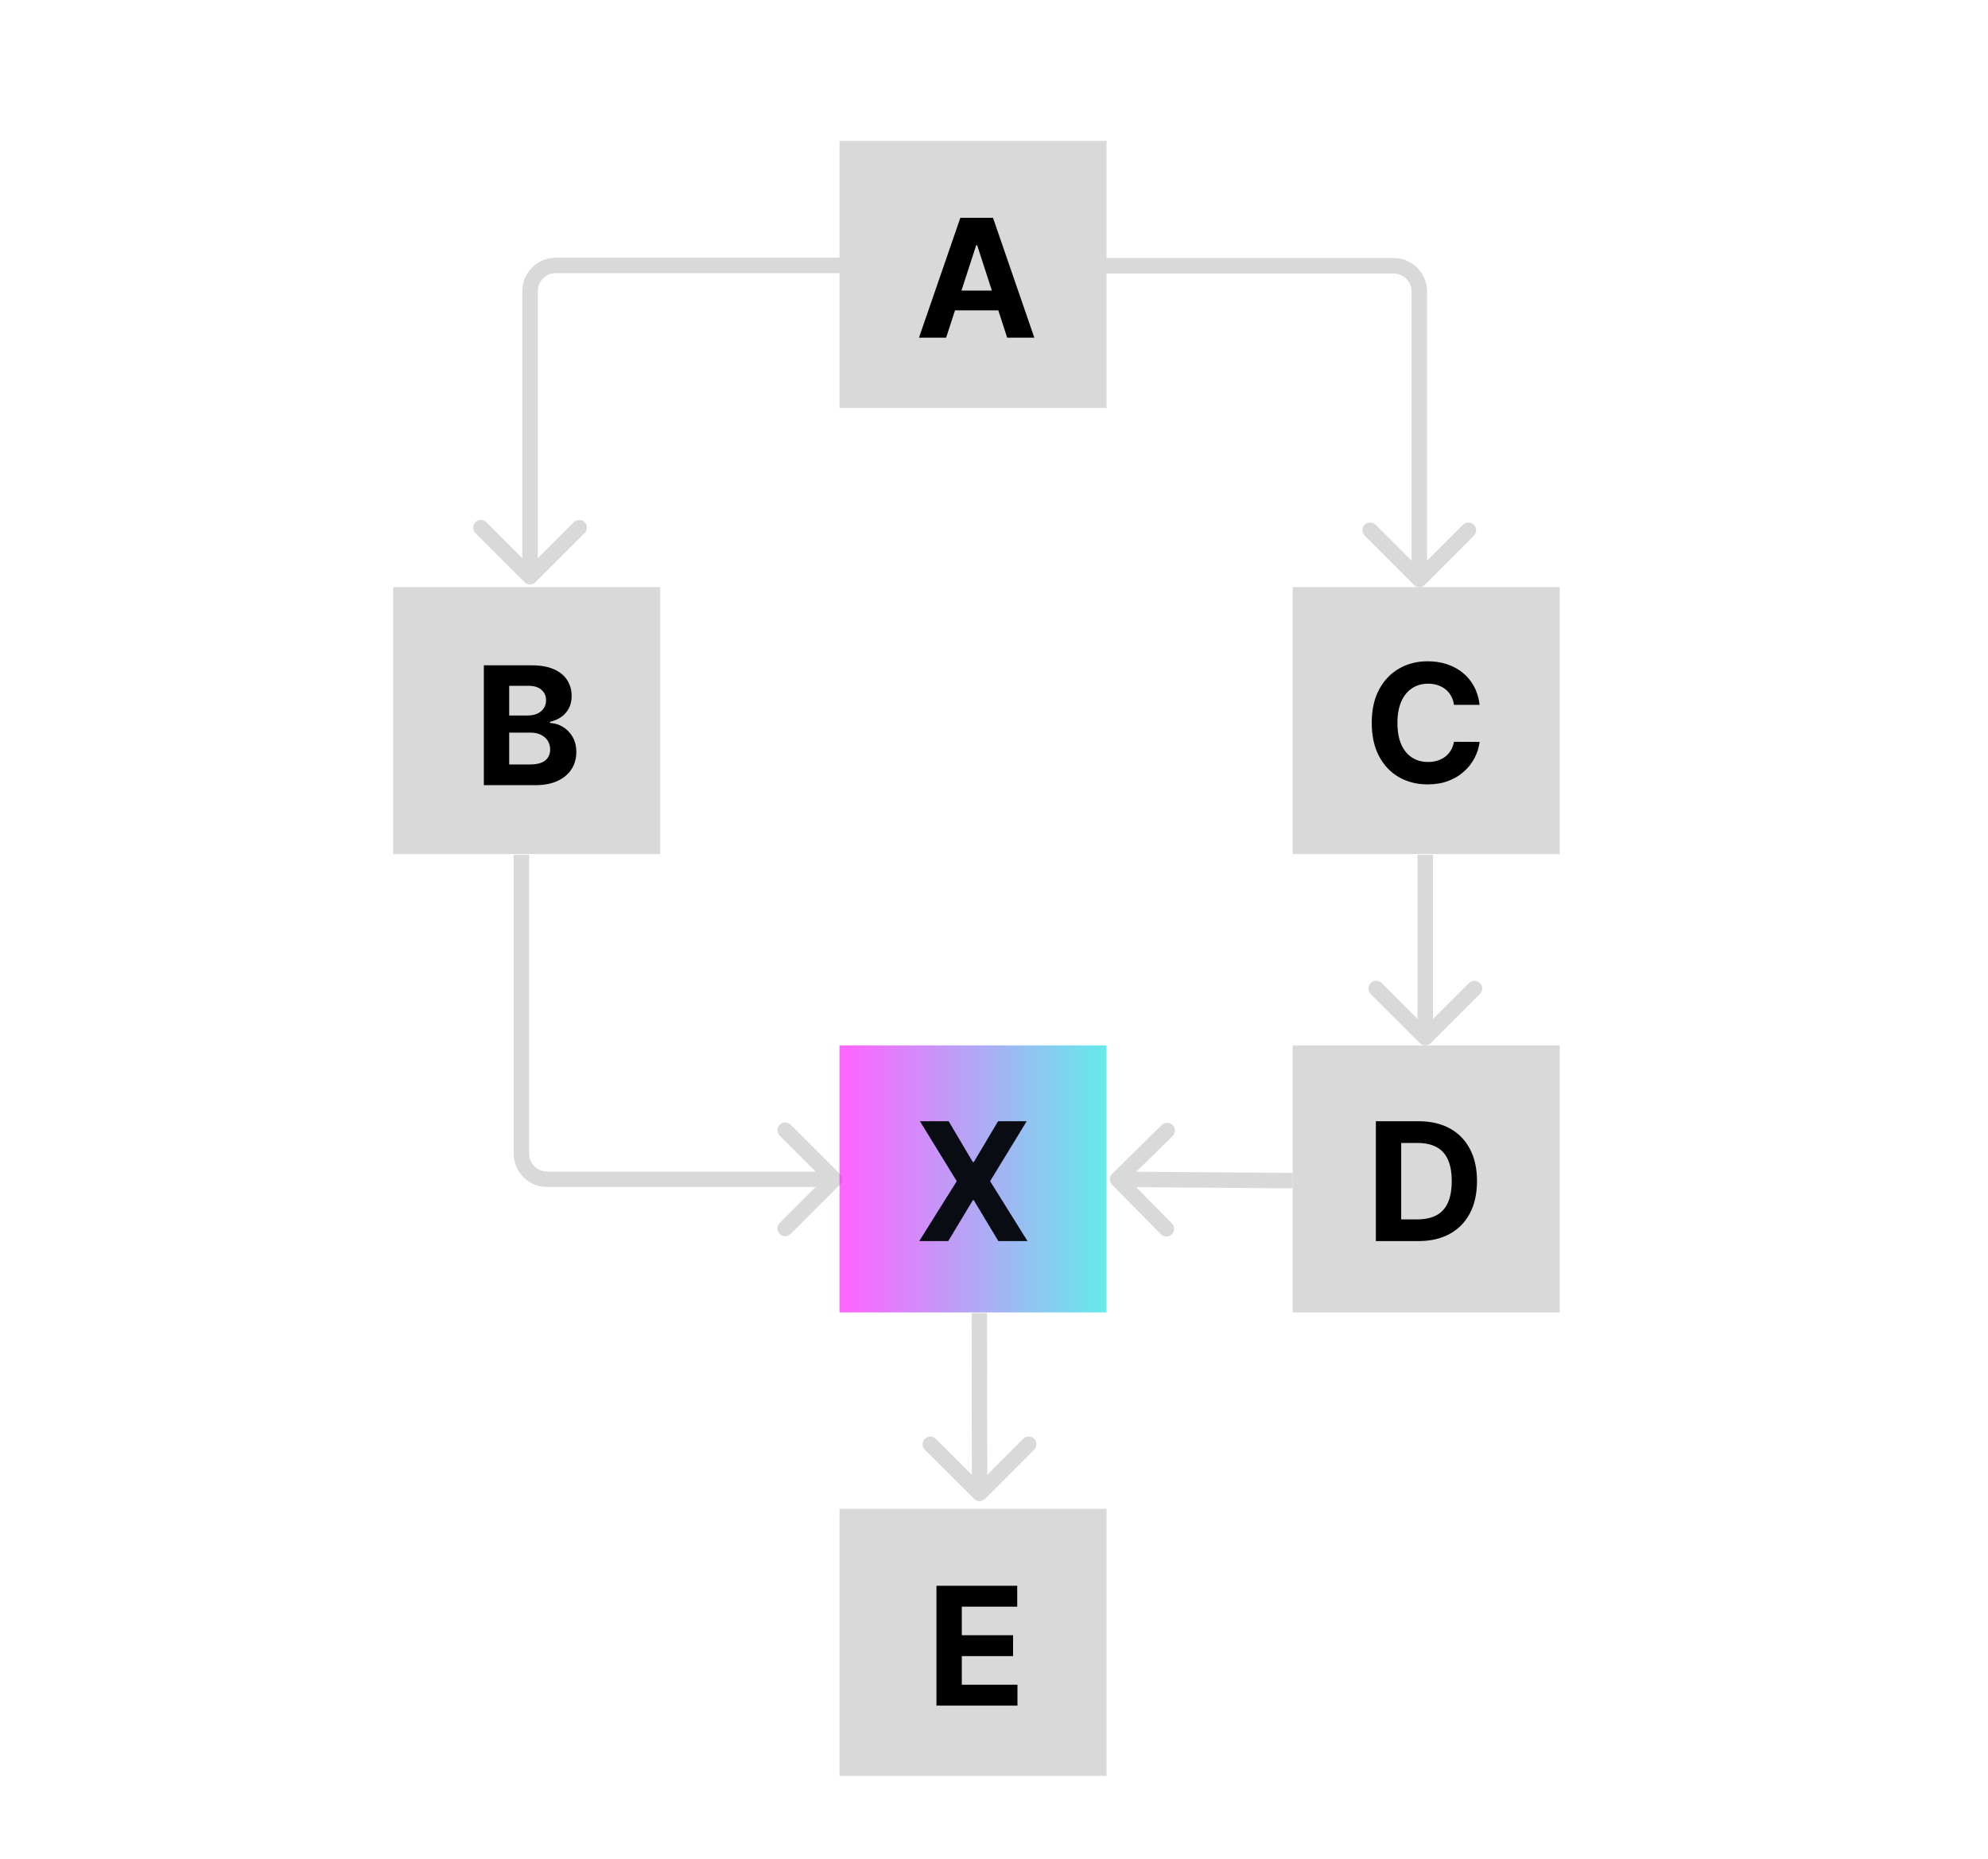<svg width="386" height="361" viewBox="0 0 386 361" fill="none" xmlns="http://www.w3.org/2000/svg">
<rect x="163" y="27.367" width="51.851" height="51.851" fill="#D9D9D9"/>
<path d="M183.705 65.57H178.432L186.466 42.298H192.807L200.83 65.57H195.557L189.728 47.616H189.546L183.705 65.57ZM183.375 56.423H195.83V60.264H183.375V56.423Z" fill="black"/>
<rect x="251" y="203" width="51.851" height="51.851" fill="#D9D9D9"/>
<path d="M275.395 241H267.145V217.727H275.463C277.804 217.727 279.819 218.193 281.508 219.125C283.198 220.049 284.497 221.379 285.406 223.114C286.323 224.848 286.781 226.924 286.781 229.341C286.781 231.765 286.323 233.848 285.406 235.591C284.497 237.333 283.19 238.67 281.485 239.602C279.788 240.534 277.758 241 275.395 241ZM272.065 236.784H275.19C276.645 236.784 277.868 236.527 278.86 236.011C279.86 235.489 280.61 234.682 281.11 233.591C281.618 232.492 281.872 231.076 281.872 229.341C281.872 227.621 281.618 226.216 281.11 225.125C280.61 224.034 279.864 223.231 278.872 222.716C277.879 222.201 276.656 221.943 275.201 221.943H272.065V236.784Z" fill="black"/>
<path d="M101.853 113.061C102.439 113.646 103.389 113.646 103.975 113.061L113.52 103.515C114.106 102.929 114.106 101.979 113.52 101.393C112.935 100.808 111.985 100.808 111.399 101.393L102.914 109.879L94.429 101.393C93.843 100.808 92.893 100.808 92.307 101.393C91.722 101.979 91.722 102.929 92.307 103.515L101.853 113.061ZM107.914 51.538L107.914 53.038L107.914 51.538ZM163.887 50.039L107.914 50.038L107.914 53.038L163.887 53.039L163.887 50.039ZM101.414 56.538L101.414 112L104.414 112L104.414 56.538L101.414 56.538ZM107.914 50.038C104.324 50.037 101.414 52.948 101.414 56.538L104.414 56.538C104.414 54.605 105.981 53.038 107.914 53.038L107.914 50.038Z" fill="#D9D9D9"/>
<path d="M191.265 291.059C190.68 291.646 189.731 291.647 189.144 291.062L179.584 281.53C178.998 280.945 178.996 279.995 179.581 279.409C180.166 278.822 181.116 278.821 181.702 279.406L190.2 287.879L198.673 279.381C199.258 278.794 200.208 278.793 200.794 279.378C201.381 279.963 201.382 280.913 200.797 281.499L191.265 291.059ZM191.652 254.998L191.703 289.998L188.703 290.002L188.652 255.002L191.652 254.998Z" fill="#D9D9D9"/>
<path d="M163.061 227.942C163.646 228.527 163.646 229.477 163.061 230.063L153.515 239.609C152.929 240.195 151.979 240.195 151.393 239.609C150.808 239.023 150.808 238.073 151.393 237.488L159.879 229.002L151.393 220.517C150.808 219.931 150.808 218.981 151.393 218.396C151.979 217.81 152.929 217.81 153.515 218.396L163.061 227.942ZM102.742 166.013L102.741 224.002L99.741 224.002L99.742 166.013L102.742 166.013ZM106.241 227.502L162 227.502L162 230.502L106.241 230.502L106.241 227.502ZM102.741 224.002C102.741 225.935 104.308 227.502 106.241 227.502L106.241 230.502C102.651 230.502 99.741 227.592 99.741 224.002L102.741 224.002Z" fill="#D9D9D9"/>
<path d="M277.798 202.553C277.212 203.138 276.262 203.138 275.676 202.552L266.135 193.001C265.55 192.415 265.55 191.465 266.136 190.88C266.722 190.294 267.672 190.295 268.257 190.881L276.739 199.37L285.228 190.889C285.814 190.304 286.764 190.304 287.349 190.89C287.935 191.476 287.934 192.426 287.348 193.011L277.798 202.553ZM276.745 185.984L278.245 185.983L278.245 185.984L276.745 185.984ZM278.241 165.996L278.245 185.983L275.245 185.984L275.241 165.996L278.241 165.996ZM278.245 185.984L278.238 201.492L275.238 201.491L275.245 185.983L278.245 185.984Z" fill="#D9D9D9"/>
<path d="M215.948 227.931C215.357 228.512 215.35 229.462 215.931 230.052L225.402 239.673C225.983 240.263 226.933 240.271 227.523 239.689C228.114 239.108 228.121 238.159 227.54 237.568L219.121 229.017L227.673 220.598C228.263 220.017 228.271 219.067 227.689 218.477C227.108 217.886 226.159 217.879 225.568 218.46L215.948 227.931ZM230.489 229.106L230.477 230.606L230.478 230.606L230.489 229.106ZM216.988 230.5L230.477 230.606L230.501 227.606L217.012 227.5L216.988 230.5ZM230.478 230.606L250.983 230.76L251.006 227.76L230.5 227.606L230.478 230.606Z" fill="#D9D9D9"/>
<path d="M276.639 113.561C276.053 114.146 275.103 114.146 274.518 113.561L264.972 104.015C264.386 103.429 264.386 102.479 264.972 101.893C265.557 101.308 266.507 101.308 267.093 101.893L275.578 110.379L284.064 101.893C284.649 101.308 285.599 101.308 286.185 101.893C286.771 102.479 286.771 103.429 286.185 104.015L276.639 113.561ZM270.578 51.6L270.578 53.1L270.578 51.6ZM275.578 56.6L274.078 56.6L275.578 56.6ZM214.605 50.102L270.578 50.1L270.578 53.1L214.606 53.102L214.605 50.102ZM277.078 56.6L277.078 112.5L274.078 112.5L274.078 56.6L277.078 56.6ZM270.578 50.1C274.168 50.1 277.078 53.01 277.078 56.6L274.078 56.6C274.078 54.667 272.511 53.1 270.578 53.1L270.578 50.1Z" fill="#D9D9D9"/>
<rect x="76.336" y="114" width="51.851" height="51.851" fill="#D9D9D9"/>
<path d="M93.946 152.469V129.196H103.265C104.977 129.196 106.405 129.45 107.549 129.957C108.693 130.465 109.552 131.17 110.128 132.071C110.704 132.965 110.992 133.995 110.992 135.162C110.992 136.071 110.81 136.87 110.446 137.56C110.083 138.241 109.583 138.802 108.946 139.241C108.318 139.673 107.598 139.98 106.787 140.162V140.389C107.674 140.427 108.503 140.677 109.276 141.139C110.056 141.601 110.689 142.249 111.174 143.082C111.659 143.908 111.901 144.893 111.901 146.037C111.901 147.272 111.594 148.374 110.981 149.344C110.374 150.306 109.477 151.067 108.287 151.628C107.098 152.188 105.632 152.469 103.89 152.469H93.946ZM98.867 148.446H102.878C104.249 148.446 105.249 148.185 105.878 147.662C106.507 147.132 106.821 146.427 106.821 145.548C106.821 144.904 106.666 144.336 106.356 143.844C106.045 143.351 105.602 142.965 105.026 142.685C104.458 142.404 103.78 142.264 102.992 142.264H98.867V148.446ZM98.867 138.935H102.515C103.189 138.935 103.787 138.817 104.31 138.582C104.84 138.34 105.257 137.999 105.56 137.56C105.871 137.12 106.026 136.594 106.026 135.98C106.026 135.139 105.727 134.461 105.128 133.946C104.537 133.431 103.696 133.173 102.606 133.173H98.867V138.935Z" fill="black"/>
<rect x="163" y="293" width="51.851" height="51.851" fill="#D9D9D9"/>
<path d="M181.828 331.203V307.93H197.51V311.987H186.748V317.533H196.703V321.589H186.748V327.146H197.555V331.203H181.828Z" fill="black"/>
<rect x="251" y="114" width="51.851" height="51.851" fill="#D9D9D9"/>
<path d="M287.288 136.875H282.311C282.22 136.231 282.034 135.659 281.754 135.159C281.474 134.652 281.114 134.22 280.674 133.864C280.235 133.508 279.727 133.235 279.152 133.045C278.583 132.856 277.966 132.761 277.299 132.761C276.095 132.761 275.046 133.061 274.152 133.659C273.258 134.25 272.565 135.114 272.072 136.25C271.58 137.379 271.333 138.75 271.333 140.364C271.333 142.023 271.58 143.417 272.072 144.545C272.572 145.674 273.269 146.527 274.163 147.102C275.057 147.678 276.091 147.966 277.265 147.966C277.924 147.966 278.534 147.879 279.095 147.705C279.663 147.53 280.167 147.277 280.606 146.943C281.046 146.602 281.409 146.189 281.697 145.705C281.993 145.22 282.197 144.667 282.311 144.045L287.288 144.068C287.159 145.136 286.837 146.167 286.322 147.159C285.815 148.144 285.129 149.027 284.265 149.807C283.409 150.58 282.386 151.193 281.197 151.648C280.015 152.095 278.678 152.318 277.186 152.318C275.11 152.318 273.254 151.848 271.618 150.909C269.989 149.97 268.701 148.61 267.754 146.83C266.815 145.049 266.345 142.894 266.345 140.364C266.345 137.826 266.822 135.667 267.777 133.886C268.731 132.106 270.027 130.75 271.663 129.818C273.299 128.879 275.14 128.409 277.186 128.409C278.534 128.409 279.784 128.598 280.936 128.977C282.095 129.356 283.121 129.909 284.015 130.636C284.909 131.356 285.636 132.239 286.197 133.284C286.765 134.33 287.129 135.527 287.288 136.875Z" fill="black"/>
<rect x="163" y="203" width="51.851" height="51.851" fill="url(#paint0_linear_1811_27488)" fill-opacity="0.6"/>
<path d="M184.199 217.727L188.892 225.659H189.074L193.79 217.727H199.347L192.244 229.364L199.506 241H193.847L189.074 233.057H188.892L184.119 241H178.483L185.767 229.364L178.619 217.727H184.199Z" fill="#090D13"/>
<defs>
<linearGradient id="paint0_linear_1811_27488" x1="165.4" y1="233.006" x2="214.611" y2="233.006" gradientUnits="userSpaceOnUse">
<stop stop-color="#F604FE"/>
<stop offset="1" stop-color="#00DBDE"/>
</linearGradient>
</defs>
</svg>
